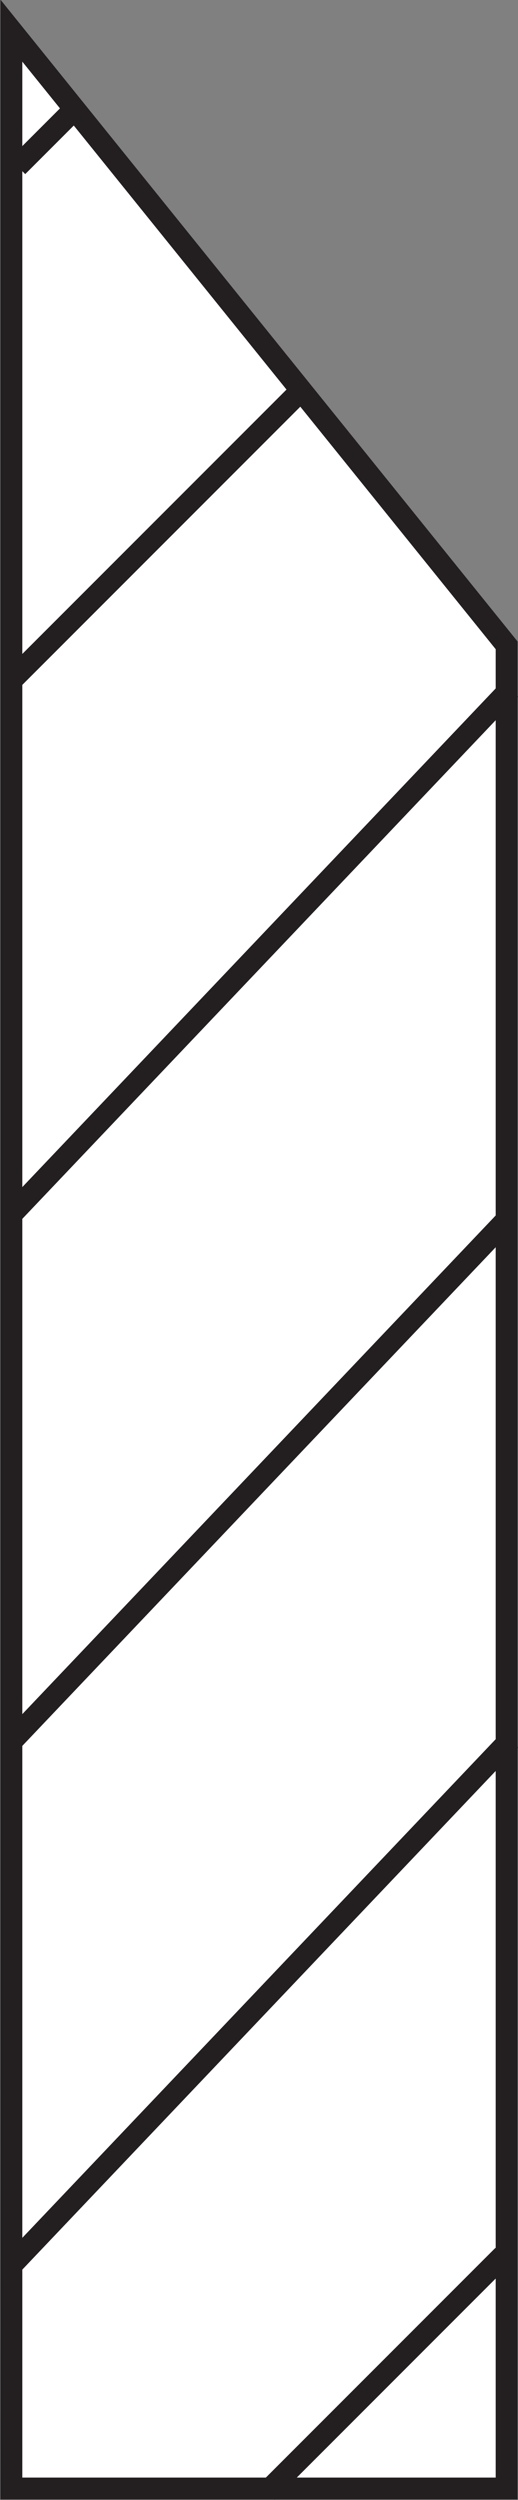 <svg id="Layer_1" data-name="Layer 1" xmlns="http://www.w3.org/2000/svg" viewBox="0 0 5.92 28.55"><rect x="0" y="0" width="5.92" height="28.55" fill="#808080" stroke="none"/><defs><style>.cls-1{fill:#fff;}.cls-1,.cls-2{stroke:#231f20;stroke-width:0.25px;}.cls-2{fill:none;}</style></defs><polygon class="cls-1" points="5.79 7.37 0.13 0.35 0.13 28.42 5.79 28.42 5.79 7.37"/><line class="cls-2" x1="5.83" y1="19.87" x2="0.13" y2="25.87"/><line class="cls-2" x1="5.83" y1="7.87" x2="0.13" y2="13.87"/><line class="cls-2" x1="5.81" y1="13.91" x2="0.11" y2="19.91"/><line class="cls-2" x1="0.15" y1="7.75" x2="3.45" y2="4.45"/><line class="cls-2" x1="3.05" y1="28.46" x2="5.75" y2="25.76"/><line class="cls-2" x1="0.2" y1="1.9" x2="0.8" y2="1.3"/></svg>